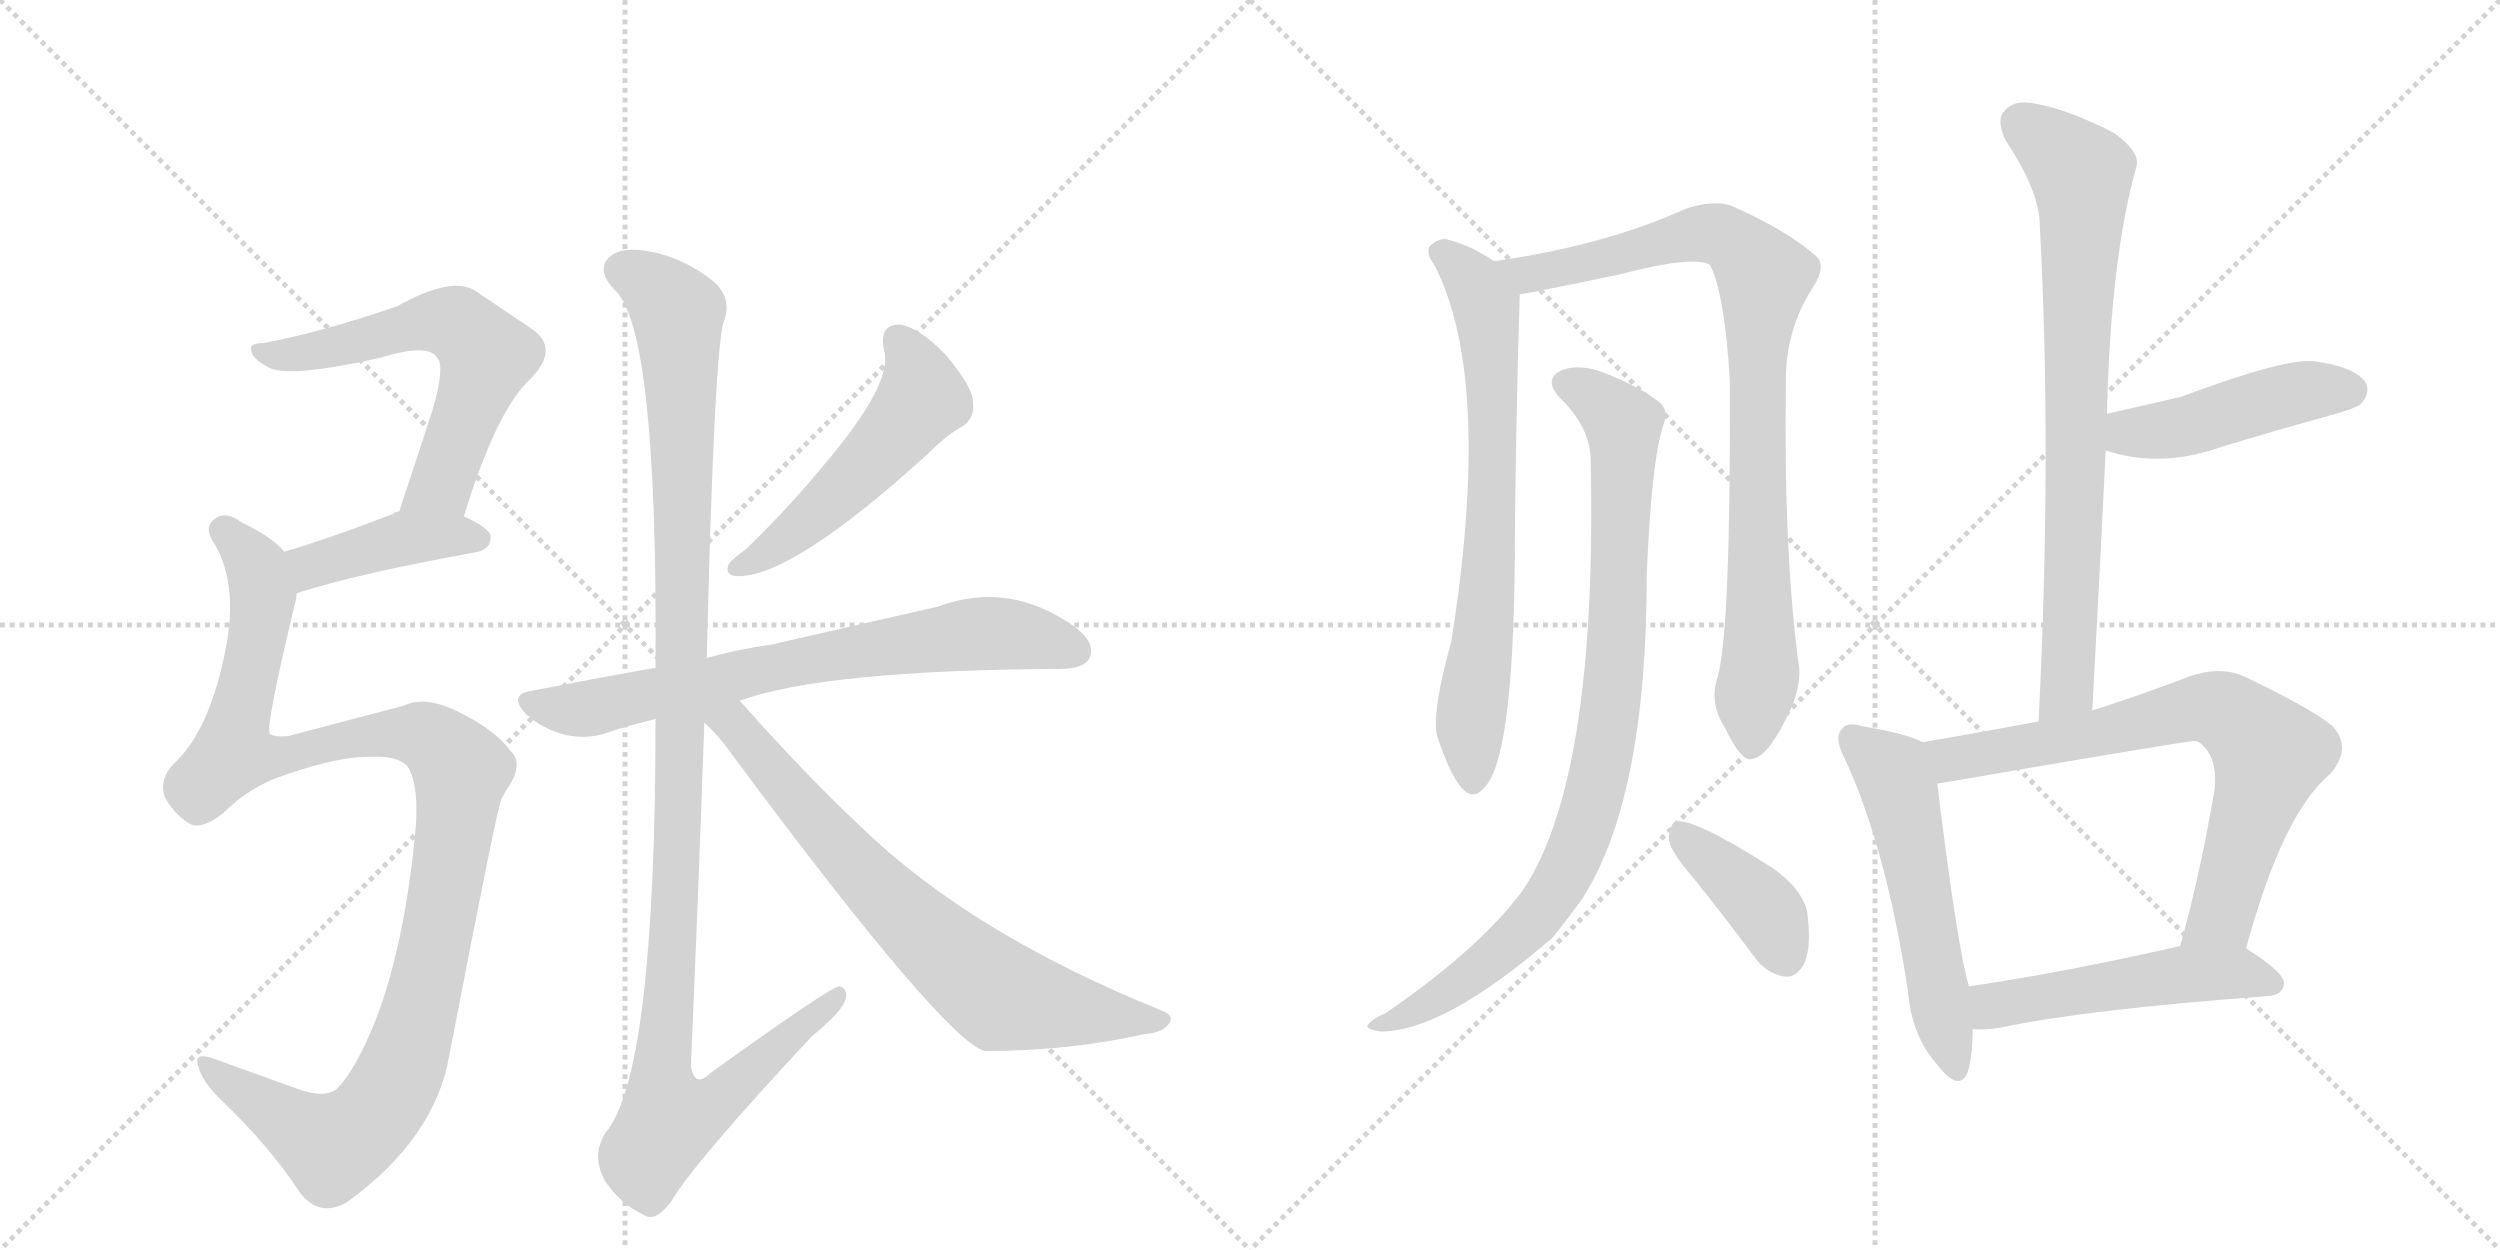 <svg version="1.1" viewBox="0 0 2048 1024" xmlns="http://www.w3.org/2000/svg">
  <g stroke="lightgray" stroke-dasharray="1,1" stroke-width="1" transform="scale(4, 4)">
    <line x1="0" y1="0" x2="256" y2="256"></line>
    <line x1="256" y1="0" x2="0" y2="256"></line>
    <line x1="128" y1="0" x2="128" y2="256"></line>
    <line x1="0" y1="128" x2="256" y2="128"></line>
    <line x1="256" y1="0" x2="512" y2="256"></line>
    <line x1="512" y1="0" x2="256" y2="256"></line>
    <line x1="384" y1="0" x2="384" y2="256"></line>
    <line x1="256" y1="128" x2="512" y2="128"></line>
  </g>
<g transform="scale(1, -1) translate(0, -850)">
   <style type="text/css">
    @keyframes keyframes0 {
      from {
       stroke: black;
       stroke-dashoffset: 599;
       stroke-width: 128;
       }
       66% {
       animation-timing-function: step-end;
       stroke: black;
       stroke-dashoffset: 0;
       stroke-width: 128;
       }
       to {
       stroke: black;
       stroke-width: 1024;
       }
       }
       #make-me-a-hanzi-animation-0 {
         animation: keyframes0 0.737s both;
         animation-delay: 0s;
         animation-timing-function: linear;
       }
    @keyframes keyframes1 {
      from {
       stroke: black;
       stroke-dashoffset: 413;
       stroke-width: 128;
       }
       57% {
       animation-timing-function: step-end;
       stroke: black;
       stroke-dashoffset: 0;
       stroke-width: 128;
       }
       to {
       stroke: black;
       stroke-width: 1024;
       }
       }
       #make-me-a-hanzi-animation-1 {
         animation: keyframes1 0.586s both;
         animation-delay: 0.737s;
         animation-timing-function: linear;
       }
    @keyframes keyframes2 {
      from {
       stroke: black;
       stroke-dashoffset: 1108;
       stroke-width: 128;
       }
       78% {
       animation-timing-function: step-end;
       stroke: black;
       stroke-dashoffset: 0;
       stroke-width: 128;
       }
       to {
       stroke: black;
       stroke-width: 1024;
       }
       }
       #make-me-a-hanzi-animation-2 {
         animation: keyframes2 1.152s both;
         animation-delay: 1.324s;
         animation-timing-function: linear;
       }
    @keyframes keyframes3 {
      from {
       stroke: black;
       stroke-dashoffset: 513;
       stroke-width: 128;
       }
       63% {
       animation-timing-function: step-end;
       stroke: black;
       stroke-dashoffset: 0;
       stroke-width: 128;
       }
       to {
       stroke: black;
       stroke-width: 1024;
       }
       }
       #make-me-a-hanzi-animation-3 {
         animation: keyframes3 0.667s both;
         animation-delay: 2.475s;
         animation-timing-function: linear;
       }
    @keyframes keyframes4 {
      from {
       stroke: black;
       stroke-dashoffset: 711;
       stroke-width: 128;
       }
       70% {
       animation-timing-function: step-end;
       stroke: black;
       stroke-dashoffset: 0;
       stroke-width: 128;
       }
       to {
       stroke: black;
       stroke-width: 1024;
       }
       }
       #make-me-a-hanzi-animation-4 {
         animation: keyframes4 0.829s both;
         animation-delay: 3.143s;
         animation-timing-function: linear;
       }
    @keyframes keyframes5 {
      from {
       stroke: black;
       stroke-dashoffset: 1153;
       stroke-width: 128;
       }
       79% {
       animation-timing-function: step-end;
       stroke: black;
       stroke-dashoffset: 0;
       stroke-width: 128;
       }
       to {
       stroke: black;
       stroke-width: 1024;
       }
       }
       #make-me-a-hanzi-animation-5 {
         animation: keyframes5 1.188s both;
         animation-delay: 3.971s;
         animation-timing-function: linear;
       }
    @keyframes keyframes6 {
      from {
       stroke: black;
       stroke-dashoffset: 717;
       stroke-width: 128;
       }
       70% {
       animation-timing-function: step-end;
       stroke: black;
       stroke-dashoffset: 0;
       stroke-width: 128;
       }
       to {
       stroke: black;
       stroke-width: 1024;
       }
       }
       #make-me-a-hanzi-animation-6 {
         animation: keyframes6 0.833s both;
         animation-delay: 5.16s;
         animation-timing-function: linear;
       }
    @keyframes keyframes7 {
      from {
       stroke: black;
       stroke-dashoffset: 704;
       stroke-width: 128;
       }
       70% {
       animation-timing-function: step-end;
       stroke: black;
       stroke-dashoffset: 0;
       stroke-width: 128;
       }
       to {
       stroke: black;
       stroke-width: 1024;
       }
       }
       #make-me-a-hanzi-animation-7 {
         animation: keyframes7 0.823s both;
         animation-delay: 5.993s;
         animation-timing-function: linear;
       }
    @keyframes keyframes8 {
      from {
       stroke: black;
       stroke-dashoffset: 874;
       stroke-width: 128;
       }
       74% {
       animation-timing-function: step-end;
       stroke: black;
       stroke-dashoffset: 0;
       stroke-width: 128;
       }
       to {
       stroke: black;
       stroke-width: 1024;
       }
       }
       #make-me-a-hanzi-animation-8 {
         animation: keyframes8 0.961s both;
         animation-delay: 6.816s;
         animation-timing-function: linear;
       }
    @keyframes keyframes9 {
      from {
       stroke: black;
       stroke-dashoffset: 889;
       stroke-width: 128;
       }
       74% {
       animation-timing-function: step-end;
       stroke: black;
       stroke-dashoffset: 0;
       stroke-width: 128;
       }
       to {
       stroke: black;
       stroke-width: 1024;
       }
       }
       #make-me-a-hanzi-animation-9 {
         animation: keyframes9 0.973s both;
         animation-delay: 7.777s;
         animation-timing-function: linear;
       }
    @keyframes keyframes10 {
      from {
       stroke: black;
       stroke-dashoffset: 394;
       stroke-width: 128;
       }
       56% {
       animation-timing-function: step-end;
       stroke: black;
       stroke-dashoffset: 0;
       stroke-width: 128;
       }
       to {
       stroke: black;
       stroke-width: 1024;
       }
       }
       #make-me-a-hanzi-animation-10 {
         animation: keyframes10 0.571s both;
         animation-delay: 8.751s;
         animation-timing-function: linear;
       }
    @keyframes keyframes11 {
      from {
       stroke: black;
       stroke-dashoffset: 766;
       stroke-width: 128;
       }
       71% {
       animation-timing-function: step-end;
       stroke: black;
       stroke-dashoffset: 0;
       stroke-width: 128;
       }
       to {
       stroke: black;
       stroke-width: 1024;
       }
       }
       #make-me-a-hanzi-animation-11 {
         animation: keyframes11 0.873s both;
         animation-delay: 9.321s;
         animation-timing-function: linear;
       }
    @keyframes keyframes12 {
      from {
       stroke: black;
       stroke-dashoffset: 453;
       stroke-width: 128;
       }
       60% {
       animation-timing-function: step-end;
       stroke: black;
       stroke-dashoffset: 0;
       stroke-width: 128;
       }
       to {
       stroke: black;
       stroke-width: 1024;
       }
       }
       #make-me-a-hanzi-animation-12 {
         animation: keyframes12 0.619s both;
         animation-delay: 10.195s;
         animation-timing-function: linear;
       }
    @keyframes keyframes13 {
      from {
       stroke: black;
       stroke-dashoffset: 543;
       stroke-width: 128;
       }
       64% {
       animation-timing-function: step-end;
       stroke: black;
       stroke-dashoffset: 0;
       stroke-width: 128;
       }
       to {
       stroke: black;
       stroke-width: 1024;
       }
       }
       #make-me-a-hanzi-animation-13 {
         animation: keyframes13 0.692s both;
         animation-delay: 10.813s;
         animation-timing-function: linear;
       }
    @keyframes keyframes14 {
      from {
       stroke: black;
       stroke-dashoffset: 725;
       stroke-width: 128;
       }
       70% {
       animation-timing-function: step-end;
       stroke: black;
       stroke-dashoffset: 0;
       stroke-width: 128;
       }
       to {
       stroke: black;
       stroke-width: 1024;
       }
       }
       #make-me-a-hanzi-animation-14 {
         animation: keyframes14 0.84s both;
         animation-delay: 11.505s;
         animation-timing-function: linear;
       }
    @keyframes keyframes15 {
      from {
       stroke: black;
       stroke-dashoffset: 507;
       stroke-width: 128;
       }
       62% {
       animation-timing-function: step-end;
       stroke: black;
       stroke-dashoffset: 0;
       stroke-width: 128;
       }
       to {
       stroke: black;
       stroke-width: 1024;
       }
       }
       #make-me-a-hanzi-animation-15 {
         animation: keyframes15 0.663s both;
         animation-delay: 12.345s;
         animation-timing-function: linear;
       }
</style>
<path d="M 380 427 Q 407 515 435 540 Q 459 565 435 581 L 389 612 Q 370 624 325 599 Q 264 578 216 569 Q 203 569 206 562 Q 207 556 220 549 Q 236 540 312 557 Q 351 569 358 557 Q 365 550 354 513 L 327 431 C 318 403 371 398 380 427 Z" fill="lightgray"></path> 
<path d="M 243 364 Q 292 380 392 398 Q 402 401 402 410 Q 402 417 380 427 L 327 431 Q 324 431 322 429 Q 273 410 233 398 C 204 389 214 355 243 364 Z" fill="lightgray"></path> 
<path d="M 305 230 Q 326 231 334 222 Q 344 206 340 166 Q 331 75 308 15 Q 292 -25 277 -41 Q 267 -51 241 -41 L 177 -18 Q 159 -11 162 -22 Q 165 -35 179 -49 Q 221 -89 245 -126 Q 261 -148 284 -135 Q 356 -83 368 -15 Q 408 193 411 196 Q 414 202 417 206 Q 429 225 418 235 Q 405 253 373 268 Q 348 280 331 272 L 236 247 Q 224 246 221 249 Q 217 253 242 357 Q 243 361 243 364 C 248 386 248 386 233 398 Q 223 410 198 422 Q 185 432 176 425 Q 166 418 176 404 Q 195 371 185 319 Q 172 252 143 225 Q 130 212 135 197 Q 142 184 154 176 Q 164 169 183 184 Q 205 206 233 215 Q 279 231 305 230 Z" fill="lightgray"></path> 
<path d="M 724 564 Q 733 537 674 468 Q 647 435 611 400 Q 601 393 597 388 Q 593 378 605 378 Q 650 378 761 479 Q 777 495 789 501 Q 799 508 797 522 Q 796 534 775 559 Q 754 581 738 584 Q 720 585 724 564 Z" fill="lightgray"></path> 
<path d="M 606 276 Q 675 301 868 302 Q 889 302 893 312 Q 897 324 881 336 Q 827 375 768 353 L 632 322 Q 604 318 579 311 L 537 303 Q 486 294 435 284 Q 416 281 431 265 Q 444 253 463 248 Q 482 244 498 250 Q 516 256 537 261 L 606 276 Z" fill="lightgray"></path> 
<path d="M 579 311 Q 585 563 593 587 Q 600 605 585 619 Q 563 637 537 643 Q 507 650 497 637 Q 490 627 503 613 Q 539 583 537 303 L 537 261 Q 537 -30 496 -78 Q 484 -97 496 -118 Q 509 -137 527 -145 Q 537 -152 550 -134 Q 568 -103 665 1 Q 692 23 693 33 Q 694 40 688 42 Q 682 43 582 -29 Q 569 -42 566 -23 Q 572 115 577 258 L 579 311 Z" fill="lightgray"></path> 
<path d="M 577 258 Q 590 246 601 230 Q 775 -4 807 -11 Q 876 -11 938 3 Q 953 4 958 12 Q 962 18 952 22 Q 796 85 706 172 Q 660 215 606 276 C 579 307 556 279 577 258 Z" fill="lightgray"></path> 
<path d="M 1224 636 Q 1205 649 1185 654 Q 1178 655 1171 648 Q 1168 642 1175 633 Q 1223 540 1189 325 Q 1173 267 1177 248 Q 1187 217 1197 205 Q 1207 193 1217 206 Q 1241 233 1241 412 Q 1242 511 1245 609 C 1245 623 1245 623 1224 636 Z" fill="lightgray"></path> 
<path d="M 1407 295 Q 1400 274 1413 254 Q 1426 227 1434 228 Q 1447 229 1462 259 Q 1475 283 1474 302 Q 1461 395 1463 539 Q 1463 581 1486 616 Q 1496 632 1488 640 Q 1463 662 1417 682 Q 1402 686 1381 679 Q 1315 649 1224 636 C 1194 631 1215 604 1245 609 Q 1249 609 1326 625 Q 1387 641 1401 633 Q 1413 608 1417 539 Q 1418 334 1407 295 Z" fill="lightgray"></path> 
<path d="M 1303 475 Q 1309 211 1247 120 Q 1211 72 1135 20 Q 1125 16 1121 11 Q 1117 7 1131 5 Q 1183 5 1272 82 Q 1284 97 1295 112 Q 1349 194 1349 379 Q 1353 475 1363 503 Q 1367 513 1360 520 Q 1344 533 1313 545 Q 1294 552 1280 547 Q 1264 540 1277 525 Q 1302 501 1303 475 Z" fill="lightgray"></path> 
<path d="M 1387 131 Q 1412 100 1438 65 Q 1448 52 1462 50 Q 1471 49 1477 59 Q 1484 71 1481 98 Q 1480 119 1452 139 Q 1386 181 1372 177 Q 1368 174 1367 163 Q 1368 153 1387 131 Z" fill="lightgray"></path> 
<path d="M 1714 268 Q 1720 377 1725 481 L 1726 511 Q 1729 638 1750 713 Q 1754 725 1732 741 Q 1695 760 1668 765 Q 1650 769 1642 759 Q 1635 752 1643 735 Q 1671 693 1671 665 Q 1681 478 1670 259 C 1669 229 1712 238 1714 268 Z" fill="lightgray"></path> 
<path d="M 1725 481 Q 1770 466 1820 484 Q 1863 497 1910 510 Q 1931 516 1934 519 Q 1943 529 1937 538 Q 1927 550 1896 554 Q 1872 557 1787 525 Q 1757 518 1726 511 C 1697 504 1696 490 1725 481 Z" fill="lightgray"></path> 
<path d="M 1575 242 Q 1562 249 1526 255 Q 1513 259 1509 253 Q 1502 246 1511 229 Q 1545 156 1563 38 Q 1566 2 1586 -21 Q 1605 -46 1612 -28 Q 1616 -15 1616 7 L 1613 42 Q 1604 70 1587 208 C 1583 238 1583 239 1575 242 Z" fill="lightgray"></path> 
<path d="M 1840 73 Q 1870 184 1909 216 Q 1927 237 1911 255 Q 1893 270 1836 297 Q 1817 304 1794 296 Q 1752 280 1714 268 L 1670 259 Q 1622 250 1575 242 C 1545 237 1557 203 1587 208 Q 1797 244 1798 243 Q 1801 243 1805 239 Q 1817 227 1814 202 Q 1802 132 1786 75 C 1778 46 1832 44 1840 73 Z" fill="lightgray"></path> 
<path d="M 1616 7 Q 1626 6 1638 8 Q 1708 23 1858 34 Q 1870 35 1871 44 Q 1872 53 1840 73 C 1824 83 1815 82 1786 75 Q 1689 53 1613 42 C 1583 38 1586 8 1616 7 Z" fill="lightgray"></path> 
      <clipPath id="make-me-a-hanzi-clip-0">
      <path d="M 380 427 Q 407 515 435 540 Q 459 565 435 581 L 389 612 Q 370 624 325 599 Q 264 578 216 569 Q 203 569 206 562 Q 207 556 220 549 Q 236 540 312 557 Q 351 569 358 557 Q 365 550 354 513 L 327 431 C 318 403 371 398 380 427 Z" fill="lightgray"></path>
      </clipPath>
      <path clip-path="url(#make-me-a-hanzi-clip-0)" d="M 213 562 L 258 561 L 358 587 L 388 573 L 399 559 L 367 466 L 361 454 L 334 436 " fill="none" id="make-me-a-hanzi-animation-0" stroke-dasharray="471 942" stroke-linecap="round"></path>

      <clipPath id="make-me-a-hanzi-clip-1">
      <path d="M 243 364 Q 292 380 392 398 Q 402 401 402 410 Q 402 417 380 427 L 327 431 Q 324 431 322 429 Q 273 410 233 398 C 204 389 214 355 243 364 Z" fill="lightgray"></path>
      </clipPath>
      <path clip-path="url(#make-me-a-hanzi-clip-1)" d="M 246 371 L 259 388 L 332 409 L 392 408 " fill="none" id="make-me-a-hanzi-animation-1" stroke-dasharray="285 570" stroke-linecap="round"></path>

      <clipPath id="make-me-a-hanzi-clip-2">
      <path d="M 305 230 Q 326 231 334 222 Q 344 206 340 166 Q 331 75 308 15 Q 292 -25 277 -41 Q 267 -51 241 -41 L 177 -18 Q 159 -11 162 -22 Q 165 -35 179 -49 Q 221 -89 245 -126 Q 261 -148 284 -135 Q 356 -83 368 -15 Q 408 193 411 196 Q 414 202 417 206 Q 429 225 418 235 Q 405 253 373 268 Q 348 280 331 272 L 236 247 Q 224 246 221 249 Q 217 253 242 357 Q 243 361 243 364 C 248 386 248 386 233 398 Q 223 410 198 422 Q 185 432 176 425 Q 166 418 176 404 Q 195 371 185 319 Q 172 252 143 225 Q 130 212 135 197 Q 142 184 154 176 Q 164 169 183 184 Q 205 206 233 215 Q 279 231 305 230 Z" fill="lightgray"></path>
      </clipPath>
      <path clip-path="url(#make-me-a-hanzi-clip-2)" d="M 184 415 L 211 384 L 216 349 L 191 233 L 238 231 L 330 250 L 355 244 L 378 219 L 348 32 L 324 -36 L 307 -63 L 272 -89 L 171 -26 " fill="none" id="make-me-a-hanzi-animation-2" stroke-dasharray="980 1960" stroke-linecap="round"></path>

      <clipPath id="make-me-a-hanzi-clip-3">
      <path d="M 724 564 Q 733 537 674 468 Q 647 435 611 400 Q 601 393 597 388 Q 593 378 605 378 Q 650 378 761 479 Q 777 495 789 501 Q 799 508 797 522 Q 796 534 775 559 Q 754 581 738 584 Q 720 585 724 564 Z" fill="lightgray"></path>
      </clipPath>
      <path clip-path="url(#make-me-a-hanzi-clip-3)" d="M 736 571 L 751 546 L 754 521 L 675 435 L 631 399 L 605 386 " fill="none" id="make-me-a-hanzi-animation-3" stroke-dasharray="385 770" stroke-linecap="round"></path>

      <clipPath id="make-me-a-hanzi-clip-4">
      <path d="M 606 276 Q 675 301 868 302 Q 889 302 893 312 Q 897 324 881 336 Q 827 375 768 353 L 632 322 Q 604 318 579 311 L 537 303 Q 486 294 435 284 Q 416 281 431 265 Q 444 253 463 248 Q 482 244 498 250 Q 516 256 537 261 L 606 276 Z" fill="lightgray"></path>
      </clipPath>
      <path clip-path="url(#make-me-a-hanzi-clip-4)" d="M 434 274 L 487 270 L 659 309 L 784 329 L 827 331 L 881 317 " fill="none" id="make-me-a-hanzi-animation-4" stroke-dasharray="583 1166" stroke-linecap="round"></path>

      <clipPath id="make-me-a-hanzi-clip-5">
      <path d="M 579 311 Q 585 563 593 587 Q 600 605 585 619 Q 563 637 537 643 Q 507 650 497 637 Q 490 627 503 613 Q 539 583 537 303 L 537 261 Q 537 -30 496 -78 Q 484 -97 496 -118 Q 509 -137 527 -145 Q 537 -152 550 -134 Q 568 -103 665 1 Q 692 23 693 33 Q 694 40 688 42 Q 682 43 582 -29 Q 569 -42 566 -23 Q 572 115 577 258 L 579 311 Z" fill="lightgray"></path>
      </clipPath>
      <path clip-path="url(#make-me-a-hanzi-clip-5)" d="M 510 629 L 544 607 L 555 594 L 556 581 L 560 325 L 552 78 L 542 -22 L 548 -68 L 587 -52 L 688 36 " fill="none" id="make-me-a-hanzi-animation-5" stroke-dasharray="1025 2050" stroke-linecap="round"></path>

      <clipPath id="make-me-a-hanzi-clip-6">
      <path d="M 577 258 Q 590 246 601 230 Q 775 -4 807 -11 Q 876 -11 938 3 Q 953 4 958 12 Q 962 18 952 22 Q 796 85 706 172 Q 660 215 606 276 C 579 307 556 279 577 258 Z" fill="lightgray"></path>
      </clipPath>
      <path clip-path="url(#make-me-a-hanzi-clip-6)" d="M 586 264 L 602 255 L 706 134 L 819 35 L 950 14 " fill="none" id="make-me-a-hanzi-animation-6" stroke-dasharray="589 1178" stroke-linecap="round"></path>

      <clipPath id="make-me-a-hanzi-clip-7">
      <path d="M 1224 636 Q 1205 649 1185 654 Q 1178 655 1171 648 Q 1168 642 1175 633 Q 1223 540 1189 325 Q 1173 267 1177 248 Q 1187 217 1197 205 Q 1207 193 1217 206 Q 1241 233 1241 412 Q 1242 511 1245 609 C 1245 623 1245 623 1224 636 Z" fill="lightgray"></path>
      </clipPath>
      <path clip-path="url(#make-me-a-hanzi-clip-7)" d="M 1182 643 L 1206 621 L 1215 604 L 1222 557 L 1222 399 L 1204 255 L 1207 210 " fill="none" id="make-me-a-hanzi-animation-7" stroke-dasharray="576 1152" stroke-linecap="round"></path>

      <clipPath id="make-me-a-hanzi-clip-8">
      <path d="M 1407 295 Q 1400 274 1413 254 Q 1426 227 1434 228 Q 1447 229 1462 259 Q 1475 283 1474 302 Q 1461 395 1463 539 Q 1463 581 1486 616 Q 1496 632 1488 640 Q 1463 662 1417 682 Q 1402 686 1381 679 Q 1315 649 1224 636 C 1194 631 1215 604 1245 609 Q 1249 609 1326 625 Q 1387 641 1401 633 Q 1413 608 1417 539 Q 1418 334 1407 295 Z" fill="lightgray"></path>
      </clipPath>
      <path clip-path="url(#make-me-a-hanzi-clip-8)" d="M 1232 635 L 1259 626 L 1402 659 L 1426 647 L 1445 624 L 1438 502 L 1442 304 L 1435 238 " fill="none" id="make-me-a-hanzi-animation-8" stroke-dasharray="746 1492" stroke-linecap="round"></path>

      <clipPath id="make-me-a-hanzi-clip-9">
      <path d="M 1303 475 Q 1309 211 1247 120 Q 1211 72 1135 20 Q 1125 16 1121 11 Q 1117 7 1131 5 Q 1183 5 1272 82 Q 1284 97 1295 112 Q 1349 194 1349 379 Q 1353 475 1363 503 Q 1367 513 1360 520 Q 1344 533 1313 545 Q 1294 552 1280 547 Q 1264 540 1277 525 Q 1302 501 1303 475 Z" fill="lightgray"></path>
      </clipPath>
      <path clip-path="url(#make-me-a-hanzi-clip-9)" d="M 1283 535 L 1312 520 L 1330 496 L 1324 312 L 1304 191 L 1284 137 L 1251 91 L 1185 37 L 1127 10 " fill="none" id="make-me-a-hanzi-animation-9" stroke-dasharray="761 1522" stroke-linecap="round"></path>

      <clipPath id="make-me-a-hanzi-clip-10">
      <path d="M 1387 131 Q 1412 100 1438 65 Q 1448 52 1462 50 Q 1471 49 1477 59 Q 1484 71 1481 98 Q 1480 119 1452 139 Q 1386 181 1372 177 Q 1368 174 1367 163 Q 1368 153 1387 131 Z" fill="lightgray"></path>
      </clipPath>
      <path clip-path="url(#make-me-a-hanzi-clip-10)" d="M 1375 168 L 1446 104 L 1463 65 " fill="none" id="make-me-a-hanzi-animation-10" stroke-dasharray="266 532" stroke-linecap="round"></path>

      <clipPath id="make-me-a-hanzi-clip-11">
      <path d="M 1714 268 Q 1720 377 1725 481 L 1726 511 Q 1729 638 1750 713 Q 1754 725 1732 741 Q 1695 760 1668 765 Q 1650 769 1642 759 Q 1635 752 1643 735 Q 1671 693 1671 665 Q 1681 478 1670 259 C 1669 229 1712 238 1714 268 Z" fill="lightgray"></path>
      </clipPath>
      <path clip-path="url(#make-me-a-hanzi-clip-11)" d="M 1655 749 L 1696 717 L 1706 690 L 1694 292 L 1676 267 " fill="none" id="make-me-a-hanzi-animation-11" stroke-dasharray="638 1276" stroke-linecap="round"></path>

      <clipPath id="make-me-a-hanzi-clip-12">
      <path d="M 1725 481 Q 1770 466 1820 484 Q 1863 497 1910 510 Q 1931 516 1934 519 Q 1943 529 1937 538 Q 1927 550 1896 554 Q 1872 557 1787 525 Q 1757 518 1726 511 C 1697 504 1696 490 1725 481 Z" fill="lightgray"></path>
      </clipPath>
      <path clip-path="url(#make-me-a-hanzi-clip-12)" d="M 1735 488 L 1745 496 L 1791 500 L 1887 529 L 1925 530 " fill="none" id="make-me-a-hanzi-animation-12" stroke-dasharray="325 650" stroke-linecap="round"></path>

      <clipPath id="make-me-a-hanzi-clip-13">
      <path d="M 1575 242 Q 1562 249 1526 255 Q 1513 259 1509 253 Q 1502 246 1511 229 Q 1545 156 1563 38 Q 1566 2 1586 -21 Q 1605 -46 1612 -28 Q 1616 -15 1616 7 L 1613 42 Q 1604 70 1587 208 C 1583 238 1583 239 1575 242 Z" fill="lightgray"></path>
      </clipPath>
      <path clip-path="url(#make-me-a-hanzi-clip-13)" d="M 1518 245 L 1552 215 L 1560 192 L 1600 -22 " fill="none" id="make-me-a-hanzi-animation-13" stroke-dasharray="415 830" stroke-linecap="round"></path>

      <clipPath id="make-me-a-hanzi-clip-14">
      <path d="M 1840 73 Q 1870 184 1909 216 Q 1927 237 1911 255 Q 1893 270 1836 297 Q 1817 304 1794 296 Q 1752 280 1714 268 L 1670 259 Q 1622 250 1575 242 C 1545 237 1557 203 1587 208 Q 1797 244 1798 243 Q 1801 243 1805 239 Q 1817 227 1814 202 Q 1802 132 1786 75 C 1778 46 1832 44 1840 73 Z" fill="lightgray"></path>
      </clipPath>
      <path clip-path="url(#make-me-a-hanzi-clip-14)" d="M 1583 238 L 1602 227 L 1717 248 L 1796 270 L 1830 263 L 1859 232 L 1820 100 L 1793 80 " fill="none" id="make-me-a-hanzi-animation-14" stroke-dasharray="597 1194" stroke-linecap="round"></path>

      <clipPath id="make-me-a-hanzi-clip-15">
      <path d="M 1616 7 Q 1626 6 1638 8 Q 1708 23 1858 34 Q 1870 35 1871 44 Q 1872 53 1840 73 C 1824 83 1815 82 1786 75 Q 1689 53 1613 42 C 1583 38 1586 8 1616 7 Z" fill="lightgray"></path>
      </clipPath>
      <path clip-path="url(#make-me-a-hanzi-clip-15)" d="M 1621 13 L 1632 26 L 1783 51 L 1839 53 L 1862 44 " fill="none" id="make-me-a-hanzi-animation-15" stroke-dasharray="379 758" stroke-linecap="round"></path>

</g>
</svg>
